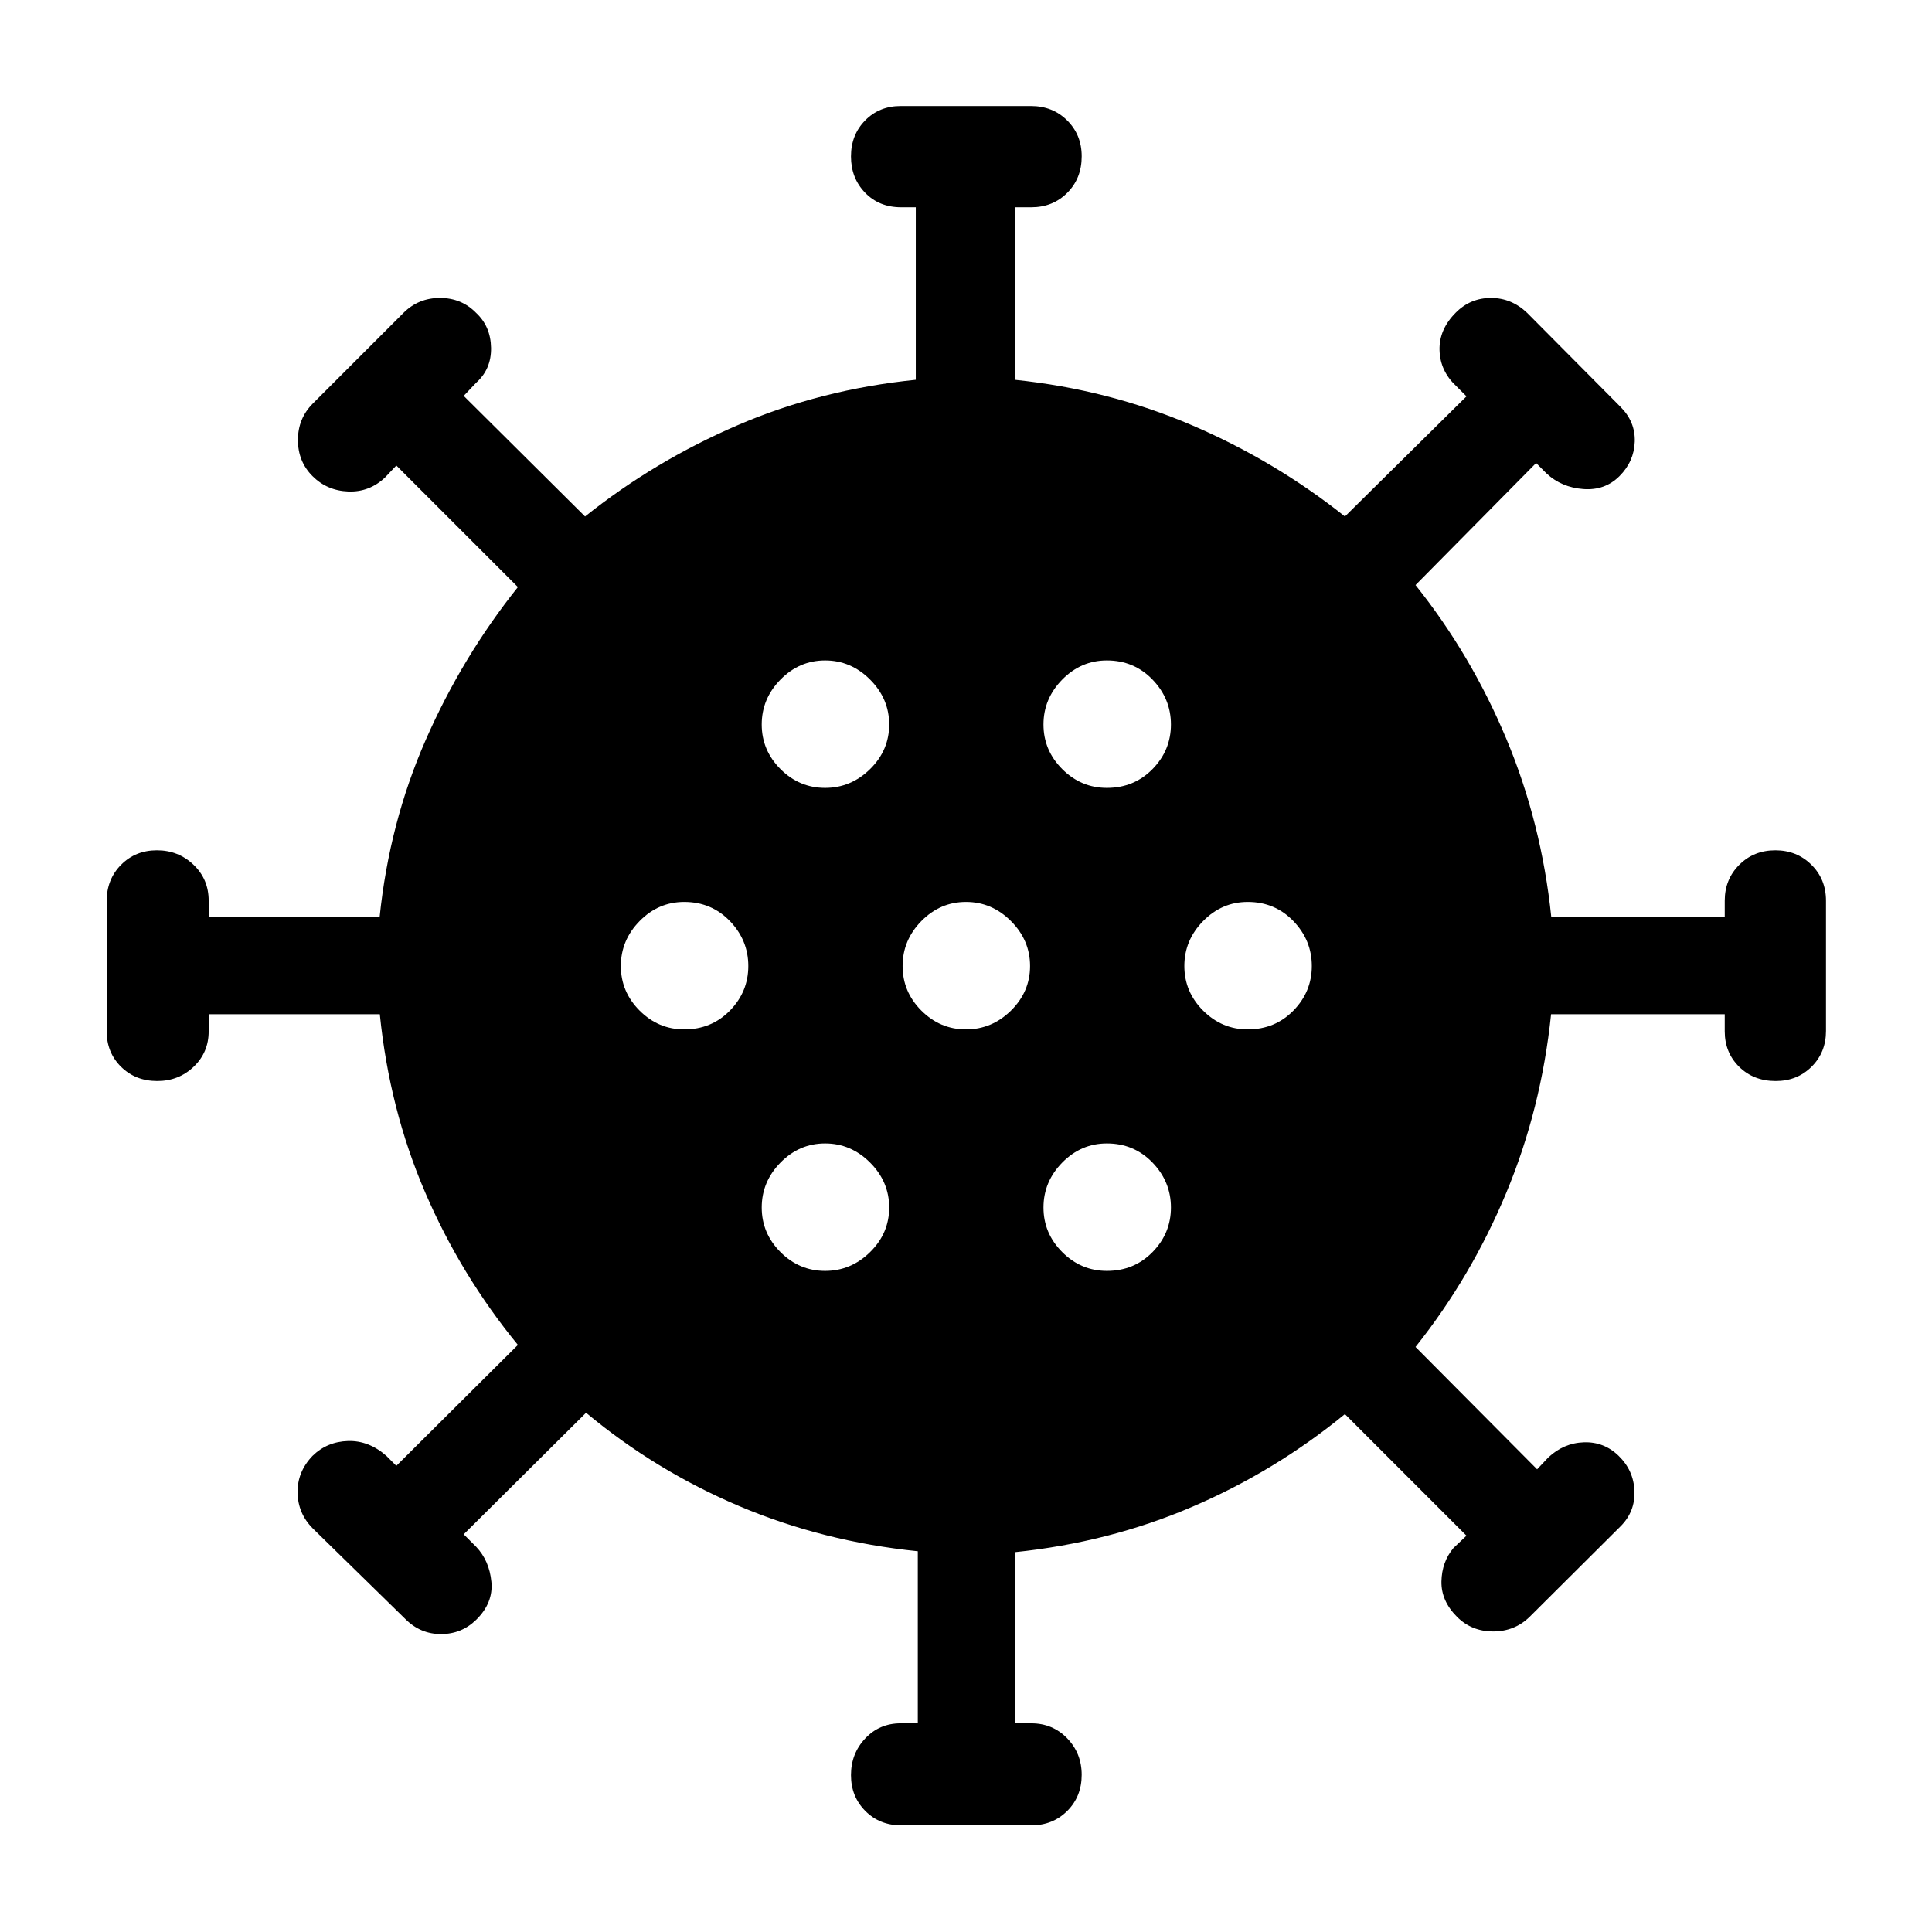 <svg xmlns="http://www.w3.org/2000/svg" height="40" viewBox="0 -960 960 960" width="40"><path d="M447.74-53.01q-10.67 0-17.78-7.15-7.11-7.15-7.11-17.81 0-10.67 7.07-18.19 7.07-7.53 17.63-7.53h8.5v-85.5q-47.21-4.84-88.8-22.47-41.59-17.63-76.04-46.35l-60.8 60.4 6.17 6.17q6.59 6.95 7.59 17.45 1 10.49-7.59 18.89-7.25 7.06-17.47 7.06-10.21 0-17.64-7.43l-46-45.02q-7.43-7.43-7.6-17.8-.17-10.37 7.42-18.29 7.25-7.09 17.66-7.39 10.4-.3 19.16 7.49l4.83 4.84 60.4-60.07q-28.43-34.72-46.13-75.93-17.71-41.21-22.48-88.41h-85.04v8.5q0 10.48-7.44 17.59-7.44 7.11-18.12 7.11-10.82 0-17.97-7.07-7.15-7.07-7.15-17.63v-64.71q0-10.81 7.15-18.02 7.15-7.21 17.81-7.21 10.67 0 18.19 7.18 7.53 7.17 7.53 17.86v8.17h84.94q4.84-46.87 22.92-88.08 18.07-41.21 45.79-75.93l-60.4-60.4-5.5 5.83q-7.79 7.47-18.34 7.08-10.56-.39-17.81-7.64-7.25-7.25-7.25-17.96 0-10.7 7.43-18.13l45.02-45.02q7.43-7.43 18.13-7.43 10.71 0 17.96 7.42 7.25 6.75 7.42 17.37.17 10.61-7.42 17.38l-6.17 6.5 60.3 59.92q34.61-27.62 75.86-45.37 41.24-17.75 88.48-22.55v-85.73h-7.33q-10.89 0-17.88-7.26-6.99-7.25-6.99-17.99 0-10.74 7.04-17.9 7.03-7.16 17.66-7.16h64.71q10.81 0 18.02 7.16 7.21 7.16 7.21 17.83 0 10.98-7.18 18.15-7.17 7.17-17.86 7.17h-8.17v85.73q46.81 4.9 88.09 22.62t75.92 45.3l60.4-59.69-5.17-5.17q-7.92-7.42-8.22-17.74-.3-10.32 8.12-18.74 7.25-7.25 17.45-7.25 10.19 0 17.97 7.43l46.36 46.67q7.43 7.43 7.1 17.31-.34 9.88-7.59 17.13-7.25 7.25-18.04 6.42-10.78-.83-18.21-7.75l-5.17-5.17-59.92 60.63q27.62 34.61 45.11 76.37 17.49 41.76 22.35 88.64h86.19v-8.17q0-10.62 7.22-17.83 7.22-7.21 17.91-7.21 10.69 0 17.93 7.18 7.25 7.17 7.25 17.86v64.71q0 10.67-7.16 17.78-7.16 7.11-17.83 7.11-10.98 0-18.15-7.07-7.17-7.07-7.17-17.63v-8.5h-86.29q-4.9 47.14-22.34 88.92-17.44 41.78-45.02 76.42l60.42 60.8 5.5-5.84q7.7-7.25 17.73-7.58 10.04-.34 17.31 6.75 7.45 7.25 7.82 17.48.38 10.22-6.87 17.48l-45.21 45.01q-7.43 7.26-18.13 7.26t-17.95-7.26q-7.92-7.92-7.74-17.58.19-9.66 5.94-16.58l6.5-6.17-60.4-60.4q-34.72 28.43-75.95 46.09-41.23 17.66-88.06 22.51v85.05h8.17q10.62 0 17.83 7.44 7.21 7.44 7.21 18.12 0 10.82-7.18 17.97-7.17 7.15-17.86 7.15h-64.71ZM410-328.5q12.83 0 22.33-9.33 9.5-9.34 9.5-22.17 0-12.83-9.5-22.33-9.5-9.5-22.33-9.5-12.83 0-22.17 9.5-9.33 9.5-9.33 22.33 0 12.83 9.33 22.17 9.34 9.33 22.17 9.33Zm140 0q13.5 0 22.67-9.33 9.16-9.34 9.16-22.17 0-12.83-9.16-22.33-9.17-9.5-22.67-9.5-12.83 0-22.17 9.5-9.33 9.5-9.33 22.33 0 12.83 9.33 22.17 9.34 9.33 22.17 9.33Zm-210-120q13.5 0 22.67-9.33 9.16-9.34 9.16-22.17 0-12.83-9.16-22.33-9.17-9.5-22.67-9.5-12.83 0-22.17 9.5-9.33 9.5-9.33 22.33 0 12.83 9.33 22.17 9.34 9.33 22.17 9.33Zm140 0q12.83 0 22.33-9.33 9.5-9.34 9.5-22.17 0-12.83-9.5-22.33-9.5-9.5-22.33-9.5-12.83 0-22.17 9.5-9.33 9.5-9.33 22.33 0 12.83 9.33 22.17 9.34 9.33 22.17 9.33Zm140 0q13.5 0 22.67-9.33 9.16-9.34 9.16-22.17 0-12.83-9.16-22.33-9.17-9.5-22.67-9.5-12.83 0-22.17 9.5-9.33 9.5-9.33 22.33 0 12.83 9.33 22.17 9.34 9.33 22.17 9.33Zm-210-120q12.83 0 22.33-9.33 9.5-9.34 9.5-22.17 0-12.83-9.5-22.33-9.5-9.5-22.33-9.5-12.83 0-22.17 9.5-9.33 9.5-9.33 22.33 0 12.83 9.33 22.17 9.34 9.33 22.17 9.33Zm140 0q13.5 0 22.67-9.33 9.16-9.34 9.16-22.17 0-12.83-9.16-22.33-9.17-9.5-22.67-9.5-12.83 0-22.17 9.5-9.33 9.5-9.33 22.33 0 12.83 9.33 22.17 9.34 9.33 22.17 9.33Z"/></svg>